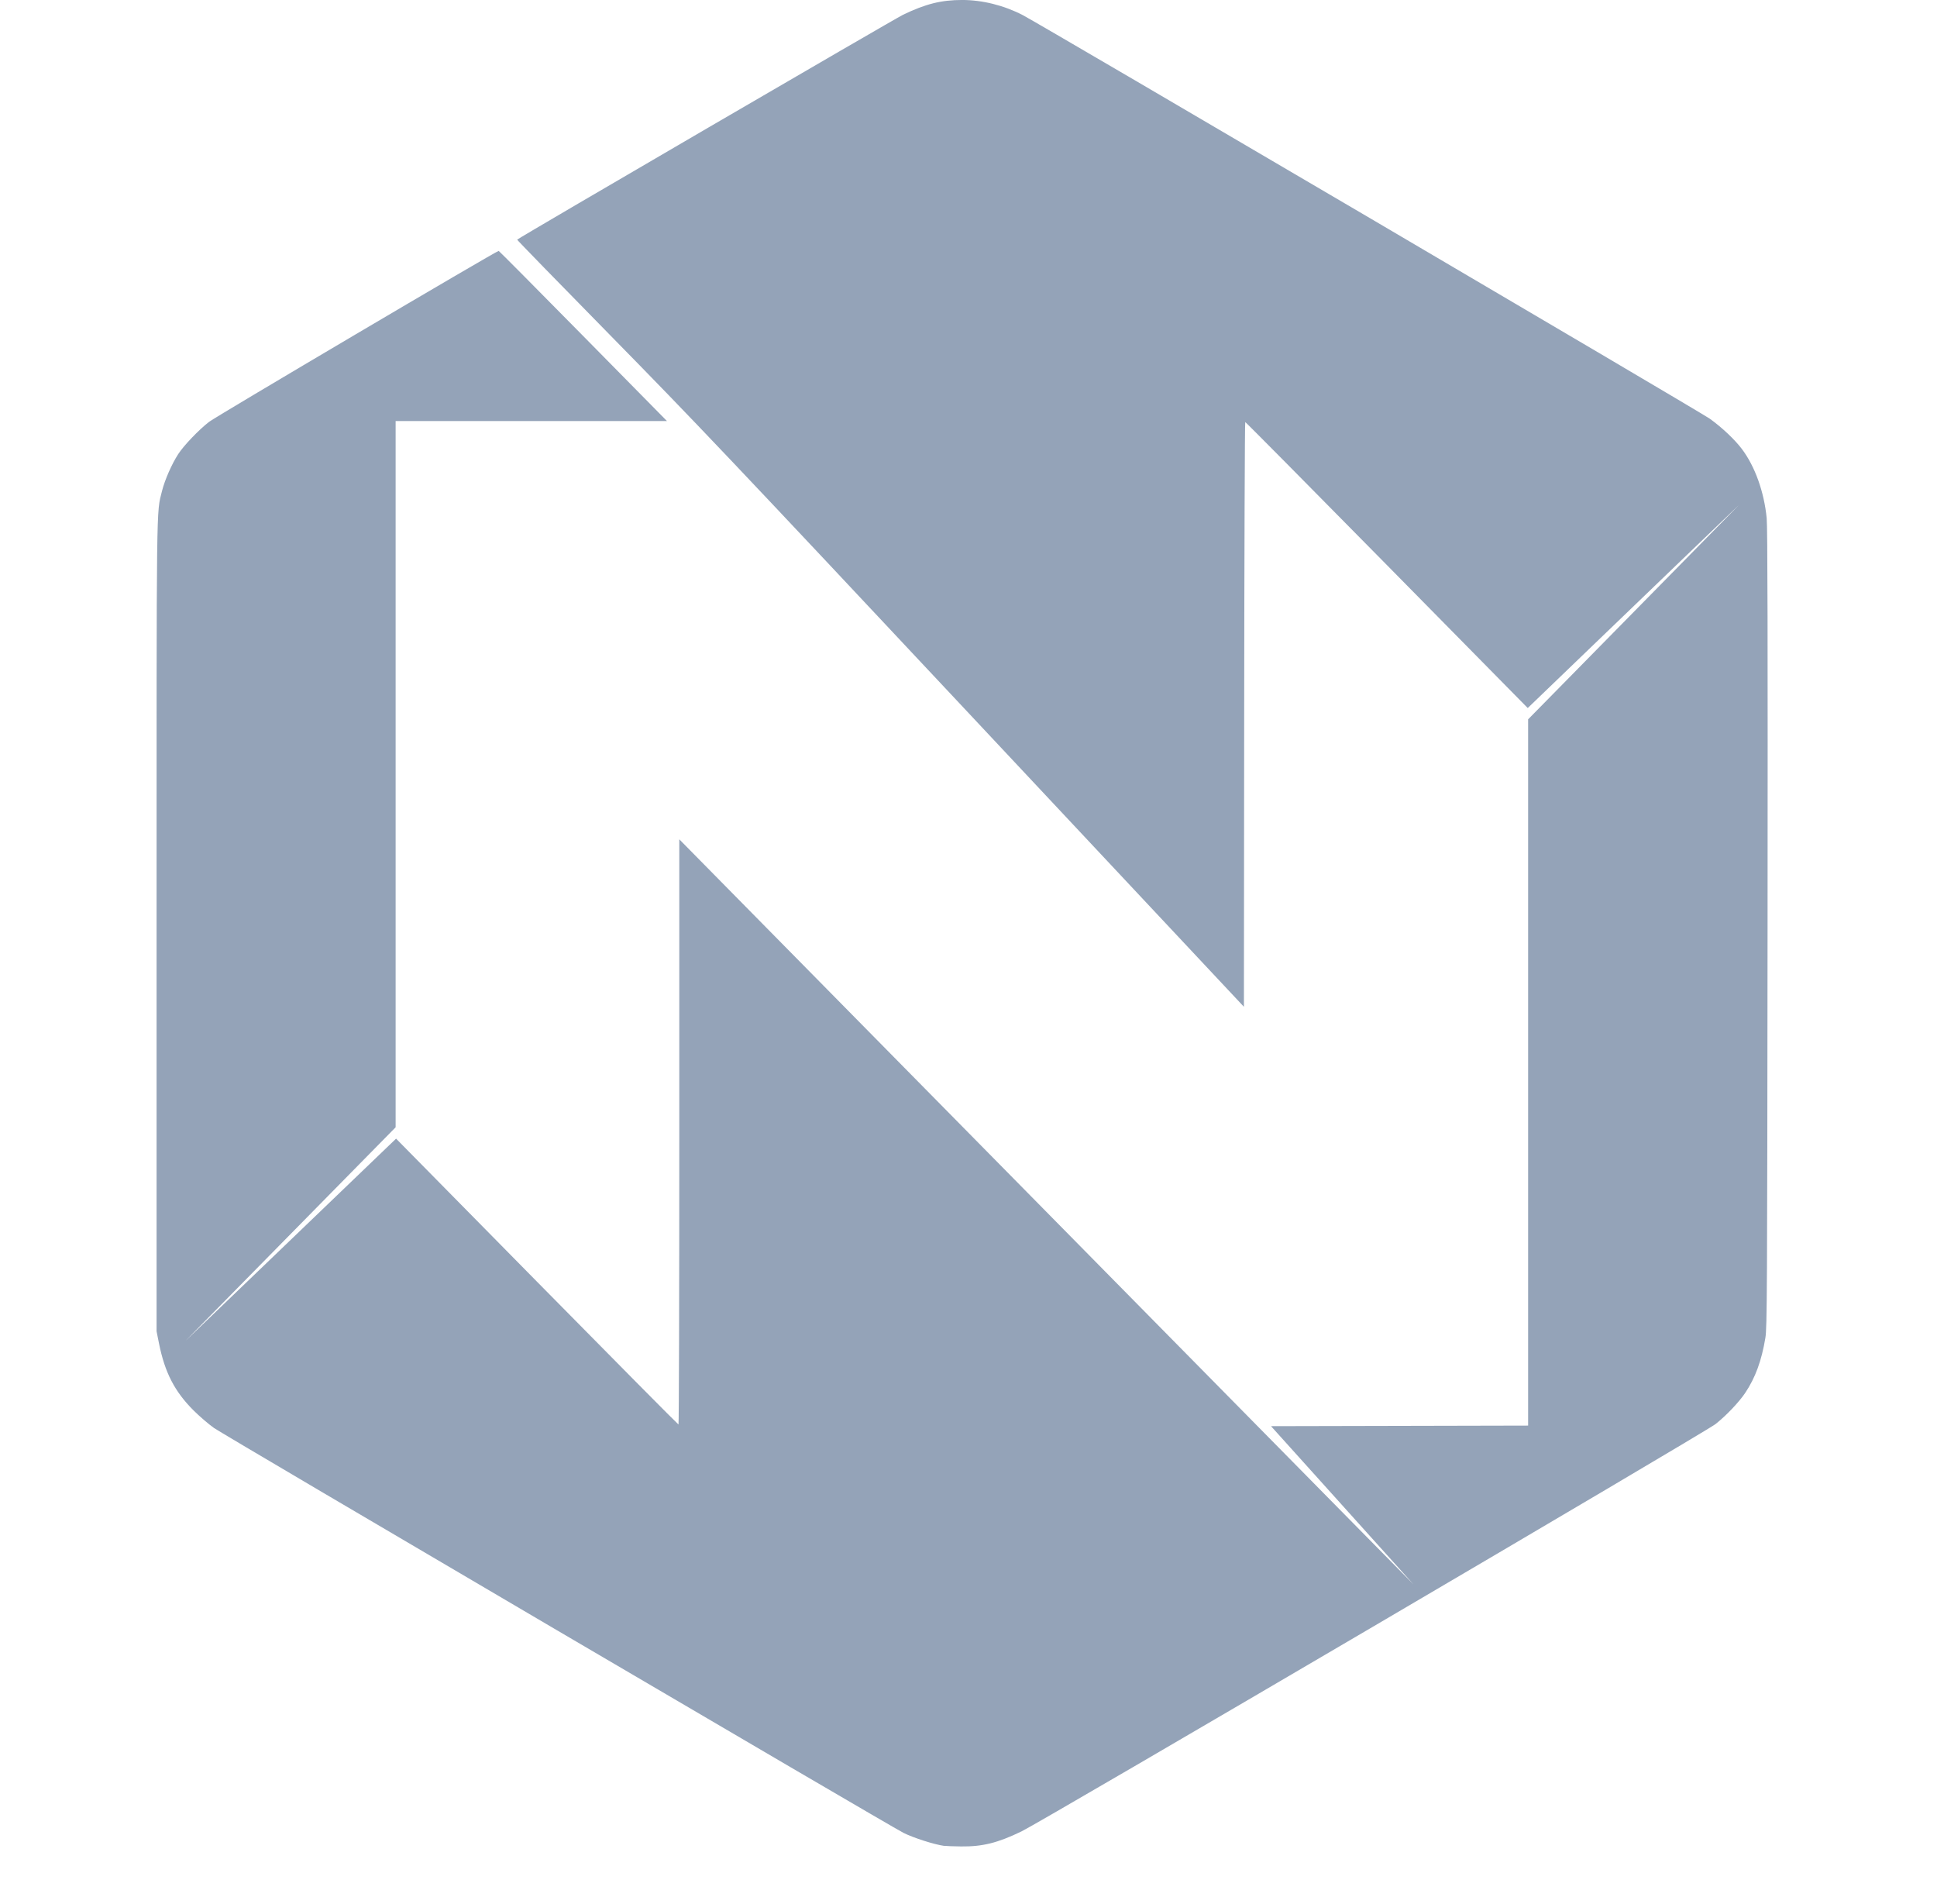 <?xml version="1.0" encoding="UTF-8" standalone="no"?>
<!-- Created with Inkscape (http://www.inkscape.org/) -->

<svg
   width="94.78mm"
   height="93.159mm"
   viewBox="0 0 94.78 93.159"
   version="1.1"
   id="svg1"
   xml:space="preserve"
   inkscape:export-filename="logo.svg"
   inkscape:export-xdpi="4.2760944"
   inkscape:export-ydpi="4.2760944"
   xmlns:inkscape="http://www.inkscape.org/namespaces/inkscape"
   xmlns:sodipodi="http://sodipodi.sourceforge.net/DTD/sodipodi-0.dtd"
   xmlns="http://www.w3.org/2000/svg"
   xmlns:svg="http://www.w3.org/2000/svg"><sodipodi:namedview
     id="namedview1"
     pagecolor="#505050"
     bordercolor="#eeeeee"
     borderopacity="1"
     inkscape:showpageshadow="0"
     inkscape:pageopacity="0"
     inkscape:pagecheckerboard="0"
     inkscape:deskcolor="#505050"
     inkscape:document-units="mm"
     showborder="true" /><defs
     id="defs1"><clipPath
       clipPathUnits="userSpaceOnUse"
       id="clipPath5"><ellipse
         style="opacity:0.65;fill:#e3dbdb;stroke-width:0.769"
         id="ellipse5"
         cx="100.929"
         cy="130.774"
         rx="47.39"
         ry="47.932" /></clipPath></defs><g
     inkscape:label="Layer 1"
     inkscape:groupmode="layer"
     id="layer1"
     transform="translate(-53.54,-85.548)"><path
       style="fill:#94a3b8;stroke-width:0.977"
       d="m 79.208,215.815 c -0.493,-0.163 -0.829,-0.538 -0.92,-1.028 -0.035,-0.188 -0.032,-0.191 0.166,-0.224 0.436,-0.073 0.53,-0.051 0.593,0.143 0.032,0.098 0.129,0.247 0.215,0.331 0.132,0.129 0.21,0.156 0.485,0.172 0.261,0.015 0.363,-0.003 0.5,-0.091 0.32,-0.204 0.359,-0.569 0.077,-0.716 -0.079,-0.041 -0.38,-0.139 -0.668,-0.216 -0.893,-0.24 -1.188,-0.493 -1.227,-1.053 -0.028,-0.387 0.007,-0.528 0.181,-0.737 0.263,-0.318 0.502,-0.401 1.15,-0.401 0.623,0 0.858,0.074 1.115,0.354 0.143,0.155 0.279,0.476 0.279,0.656 0,0.132 -0.01,0.135 -0.364,0.135 h -0.364 l -0.096,-0.2 c -0.115,-0.238 -0.28,-0.332 -0.584,-0.333 -0.471,-0.002 -0.742,0.238 -0.57,0.504 0.08,0.124 0.155,0.154 1.117,0.45 0.703,0.216 0.963,0.517 0.965,1.116 0.001,0.503 -0.19,0.824 -0.63,1.056 -0.203,0.107 -1.174,0.163 -1.42,0.082 z m 6.257,-0.041 c -0.61,-0.214 -1.002,-0.73 -1.103,-1.453 -0.063,-0.449 -0.002,-1.015 0.145,-1.353 0.144,-0.33 0.451,-0.662 0.771,-0.832 0.242,-0.129 0.32,-0.142 0.845,-0.141 0.491,4.8e-4 0.614,0.018 0.817,0.12 0.39,0.195 0.613,0.418 0.798,0.799 0.167,0.344 0.173,0.381 0.173,0.999 0,0.596 -0.011,0.665 -0.153,0.978 -0.185,0.406 -0.504,0.71 -0.906,0.862 -0.352,0.134 -1.034,0.144 -1.386,0.021 z m 1.078,-0.653 c 0.421,-0.197 0.605,-0.562 0.605,-1.204 0,-0.699 -0.252,-1.124 -0.744,-1.259 -0.569,-0.155 -1.073,0.173 -1.232,0.801 -0.286,1.132 0.491,2.073 1.371,1.661 z m 31.682,0.654 c -0.66,-0.234 -1.045,-0.731 -1.162,-1.499 -0.143,-0.937 0.241,-1.785 0.975,-2.152 0.229,-0.115 0.333,-0.131 0.84,-0.131 0.528,0 0.605,0.013 0.881,0.151 0.325,0.162 0.536,0.396 0.646,0.716 l 0.069,0.2 -0.246,0.062 c -0.407,0.102 -0.497,0.087 -0.614,-0.104 -0.116,-0.189 -0.499,-0.412 -0.708,-0.411 -0.28,6.4e-4 -0.558,0.123 -0.771,0.339 -0.175,0.178 -0.23,0.283 -0.282,0.538 -0.255,1.251 0.598,2.081 1.614,1.57 0.243,-0.122 0.253,-0.136 0.268,-0.38 l 0.016,-0.253 h -0.423 -0.423 v -0.32 -0.32 h 0.815 0.815 v 0.738 c 0,0.697 -0.007,0.744 -0.118,0.848 -0.452,0.42 -1.57,0.629 -2.191,0.408 z m -59.679,-0.008 c 0,-0.023 0.317,-0.87 0.704,-1.881 l 0.704,-1.839 h 0.41 0.41 l 0.726,1.84 c 0.399,1.012 0.726,1.859 0.726,1.883 0,0.024 -0.181,0.036 -0.402,0.028 l -0.402,-0.016 -0.155,-0.414 -0.155,-0.414 h -0.734 -0.734 l -0.068,0.173 c -0.037,0.095 -0.109,0.287 -0.159,0.427 l -0.092,0.253 h -0.39 c -0.214,0 -0.39,-0.019 -0.39,-0.042 z m 2.313,-1.472 c 0,-0.035 -0.429,-1.179 -0.47,-1.254 -0.03,-0.054 -0.055,-0.032 -0.095,0.08 -0.03,0.084 -0.139,0.387 -0.242,0.674 l -0.187,0.52 h 0.497 c 0.273,0 0.497,-0.009 0.497,-0.019 z m 4.574,1.49 c 0,-0.016 -0.189,-0.845 -0.421,-1.844 -0.231,-0.999 -0.421,-1.839 -0.421,-1.868 0,-0.03 0.165,-0.053 0.382,-0.053 h 0.382 l 0.259,1.227 c 0.142,0.675 0.273,1.227 0.29,1.227 0.017,0 0.174,-0.546 0.349,-1.214 l 0.318,-1.214 0.454,-0.015 0.454,-0.015 0.052,0.202 c 0.029,0.111 0.15,0.598 0.268,1.083 0.119,0.484 0.241,0.977 0.273,1.094 0.055,0.206 0.066,0.172 0.311,-0.961 0.14,-0.646 0.267,-1.228 0.283,-1.294 0.026,-0.11 0.059,-0.12 0.396,-0.12 0.202,0 0.368,0.018 0.369,0.04 8.91e-4,0.022 -0.194,0.875 -0.434,1.896 l -0.435,1.856 -0.416,-0.015 -0.416,-0.015 -0.346,-1.344 c -0.19,-0.739 -0.358,-1.332 -0.373,-1.317 -0.015,0.015 -0.183,0.619 -0.374,1.344 l -0.347,1.317 -0.428,0.015 c -0.236,0.009 -0.428,0.003 -0.428,-0.013 z m 6.993,-1.87 v -1.894 h 1.367 1.367 v 0.32 0.32 H 74.161 73.163 v 0.427 0.427 h 0.92 0.92 v 0.32 0.32 h -0.92 -0.92 v 0.507 0.507 h 1.052 1.052 v 0.32 0.32 H 73.846 72.426 Z m 18.665,0 v -1.894 h 0.566 0.566 l 0.31,1.214 c 0.17,0.668 0.324,1.231 0.341,1.252 0.017,0.021 0.173,-0.526 0.346,-1.214 l 0.315,-1.252 h 0.565 0.565 v 1.894 1.894 h -0.341 -0.341 l -0.014,-1.427 -0.014,-1.427 -0.305,1.227 c -0.168,0.675 -0.328,1.317 -0.357,1.427 l -0.052,0.2 h -0.364 -0.364 l -0.052,-0.2 c -0.029,-0.11 -0.172,-0.692 -0.318,-1.294 -0.147,-0.602 -0.288,-1.142 -0.315,-1.201 -0.031,-0.068 -0.049,0.403 -0.052,1.294 l -0.004,1.401 h -0.342 -0.342 z m 6.888,0 v -1.894 h 1.393 1.393 v 0.32 0.32 h -0.999 -0.999 v 0.427 0.427 h 0.92 0.92 v 0.32 0.32 h -0.92 -0.92 v 0.507 0.507 h 1.025 1.025 v 0.32 0.32 h -1.42 -1.42 z m 8.347,0.334 -0.014,-1.561 -0.539,-0.015 -0.539,-0.015 v -0.318 -0.318 h 1.472 1.472 v 0.32 0.32 h -0.552 -0.552 v 1.574 1.574 H 106.707 106.34 Z m 4.57,0.4 c 0.245,-0.638 0.569,-1.485 0.721,-1.881 l 0.275,-0.72 h 0.409 0.409 l 0.705,1.788 c 0.388,0.983 0.719,1.831 0.735,1.883 0.028,0.087 -0.006,0.094 -0.38,0.08 l -0.41,-0.016 -0.153,-0.414 -0.153,-0.414 h -0.743 -0.743 l -0.149,0.427 -0.149,0.427 h -0.409 -0.409 z m 1.745,-0.774 c -0.089,-0.242 -0.198,-0.544 -0.242,-0.671 -0.044,-0.127 -0.097,-0.211 -0.118,-0.187 -0.021,0.024 -0.122,0.284 -0.225,0.578 -0.103,0.294 -0.204,0.576 -0.224,0.627 -0.033,0.085 0.008,0.093 0.467,0.093 h 0.504 z m 11.153,0.067 v -1.868 h 0.368 0.368 v 1.548 1.548 h 0.946 0.946 v 0.32 0.32 h -1.314 -1.314 z m 5.678,-0.027 v -1.894 h 0.394 0.394 v 1.894 1.894 h -0.394 -0.394 z m 4.048,-0.002 v -1.897 l 0.38,0.016 0.38,0.016 0.737,1.216 0.737,1.216 0.014,-1.229 0.014,-1.229 h 0.367 0.367 v 1.897 1.897 l -0.4,-0.016 -0.4,-0.016 -0.718,-1.18 -0.718,-1.18 -0.014,1.193 -0.014,1.193 h -0.367 -0.367 z m 6.362,0.002 v -1.894 h 1.367 1.367 v 0.32 0.32 h -0.999 -0.999 v 0.427 0.427 h 0.92 0.92 v 0.32 0.32 h -0.92 -0.92 v 0.507 0.507 h 1.025 1.025 v 0.32 0.32 h -1.393 -1.393 z m -25.132,-12.834 v -6.457 h 1.045 1.045 l 0.066,0.618 0.066,0.618 0.231,-0.268 c 1.148,-1.332 3.504,-1.533 5.223,-0.447 1.31,0.828 2.049,2.286 2.05,4.041 3.5e-4,0.773 -0.06,1.18 -0.267,1.814 -0.634,1.941 -2.298,3.039 -4.464,2.946 -1.097,-0.047 -1.831,-0.32 -2.456,-0.911 l -0.331,-0.313 v 2.407 2.407 h -1.104 -1.104 z m 5.65,0.612 c 1.341,-0.354 2.121,-1.733 1.789,-3.161 -0.276,-1.19 -1.193,-1.893 -2.471,-1.895 -1.079,-0.002 -1.855,0.476 -2.284,1.406 -0.686,1.488 0.08,3.225 1.61,3.652 0.348,0.097 0.984,0.096 1.355,-0.002 z m 11.628,2.318 c -1.093,-0.117 -1.967,-0.498 -2.81,-1.225 -0.225,-0.194 -0.324,-0.315 -0.308,-0.377 0.013,-0.05 0.254,-0.429 0.535,-0.841 l 0.512,-0.75 0.27,0.24 c 0.616,0.547 1.975,1.038 2.872,1.038 0.439,0 0.961,-0.178 1.222,-0.417 0.347,-0.318 0.437,-0.65 0.271,-1.004 -0.173,-0.371 -0.625,-0.521 -1.976,-0.658 -2.023,-0.204 -3.215,-1.047 -3.411,-2.409 -0.292,-2.029 1.623,-3.428 4.38,-3.2 0.339,0.028 0.776,0.091 0.972,0.14 0.586,0.147 1.332,0.533 1.792,0.928 l 0.121,0.104 -0.623,0.74 -0.623,0.74 -0.234,-0.183 c -0.644,-0.504 -1.524,-0.72 -2.442,-0.601 -0.8,0.104 -1.218,0.446 -1.166,0.955 0.06,0.594 0.561,0.821 2.113,0.961 2.08,0.188 3.156,0.967 3.348,2.426 0.126,0.956 -0.141,1.761 -0.798,2.405 -0.857,0.839 -2.235,1.178 -4.016,0.987 z m -83.262,-0.1 c -1.869,-0.244 -3.211,-1.399 -3.769,-3.241 -0.131,-0.434 -0.142,-0.542 -0.145,-1.43 -0.004,-1.154 0.053,-1.427 0.478,-2.308 0.76,-1.576 2.237,-2.465 4.1,-2.467 2.763,-0.003 4.697,1.952 4.697,4.749 0,1.371 -0.437,2.525 -1.281,3.387 -0.618,0.631 -1.371,1.046 -2.239,1.233 -0.439,0.095 -1.4,0.135 -1.841,0.077 z m 1.22,-2.089 c 0.699,-0.149 1.327,-0.65 1.625,-1.297 0.694,-1.505 0.058,-3.318 -1.361,-3.878 -0.413,-0.163 -1.167,-0.165 -1.601,-0.006 -0.938,0.346 -1.525,1.212 -1.602,2.363 -0.056,0.846 0.213,1.65 0.732,2.185 0.544,0.56 1.398,0.805 2.207,0.633 z m 23.271,2.038 c -0.629,-0.139 -0.79,-0.196 -1.307,-0.465 -1.091,-0.567 -1.824,-1.51 -2.161,-2.78 -0.157,-0.593 -0.196,-1.962 -0.074,-2.577 0.281,-1.409 1.121,-2.555 2.316,-3.162 1.342,-0.682 3.447,-0.677 4.744,0.011 0.81,0.43 1.316,0.963 1.704,1.798 0.337,0.724 0.43,1.225 0.435,2.341 l 0.004,0.961 -3.507,0.014 -3.507,0.014 0.08,0.28 c 0.275,0.957 1.104,1.533 2.335,1.622 0.856,0.062 1.985,-0.253 2.508,-0.7 l 0.161,-0.137 0.716,0.702 0.716,0.702 -0.12,0.131 c -0.398,0.435 -1.36,0.95 -2.186,1.171 -0.71,0.19 -2.167,0.228 -2.86,0.074 z m 3.49,-5.901 c -0.009,-0.088 -0.071,-0.283 -0.139,-0.433 -0.338,-0.756 -1.061,-1.145 -2.139,-1.15 -1.089,-0.006 -1.915,0.456 -2.333,1.303 -0.101,0.205 -0.17,0.394 -0.154,0.42 0.017,0.028 1.043,0.042 2.405,0.034 l 2.376,-0.014 z m 67.947,5.894 c -1.536,-0.243 -2.598,-1.345 -3.008,-3.119 -0.073,-0.315 -0.09,-0.824 -0.108,-3.242 l -0.021,-2.868 h 1.108 1.108 l 10e-4,2.415 c 5.7e-4,1.328 0.024,2.577 0.052,2.776 0.182,1.277 0.951,2.013 2.101,2.013 0.981,0 1.762,-0.573 2.166,-1.588 0.121,-0.304 0.122,-0.327 0.137,-2.961 l 0.015,-2.655 h 1.102 1.102 v 4.563 4.563 h -0.992 -0.992 l -0.067,-0.587 c -0.037,-0.323 -0.083,-0.587 -0.103,-0.587 -0.02,0 -0.094,0.062 -0.164,0.138 -0.394,0.428 -1.201,0.902 -1.799,1.058 -0.394,0.103 -1.239,0.145 -1.639,0.081 z M 31.522,197.265 v -6.484 h 1.209 1.209 v 5.363 5.363 h 3.26 3.26 v 1.121 1.121 h -4.469 -4.469 z m 27.392,1.921 v -4.563 h 1.018 1.018 l 0.063,0.414 c 0.098,0.64 0.095,0.636 0.262,0.402 0.341,-0.477 0.841,-0.806 1.436,-0.949 0.421,-0.101 1.276,-0.101 1.749,-4.3e-4 0.385,0.082 1.101,0.416 1.36,0.634 l 0.151,0.127 -0.511,0.997 -0.511,0.997 -0.113,-0.102 c -0.194,-0.176 -0.469,-0.32 -0.79,-0.414 -0.382,-0.112 -1.189,-0.086 -1.584,0.051 -0.542,0.188 -0.958,0.605 -1.193,1.196 -0.119,0.298 -0.12,0.33 -0.135,3.036 l -0.015,2.735 h -1.102 -1.102 z m 24.764,0 v -4.563 h 1.021 1.021 l 0.028,0.147 c 0.015,0.081 0.055,0.323 0.089,0.538 l 0.061,0.392 0.094,-0.157 c 0.487,-0.812 1.762,-1.247 2.946,-1.003 0.803,0.165 1.398,0.584 1.804,1.272 l 0.182,0.308 0.193,-0.267 c 0.452,-0.625 1.171,-1.102 1.894,-1.256 0.431,-0.092 1.275,-0.103 1.761,-0.024 0.786,0.129 1.556,0.536 2.002,1.057 0.259,0.304 0.653,1.097 0.758,1.527 0.161,0.661 0.183,1.123 0.184,3.829 l 0.001,2.762 h -1.104 -1.104 l -4e-4,-2.575 c -2.3e-4,-1.516 -0.023,-2.717 -0.055,-2.922 -0.162,-1.032 -0.783,-1.631 -1.68,-1.62 -0.839,0.01 -1.518,0.561 -1.789,1.45 -0.098,0.321 -0.104,0.503 -0.104,3.004 v 2.663 h -1.13 -1.13 v -2.657 c 0,-2.842 -0.008,-2.943 -0.273,-3.518 -0.173,-0.375 -0.541,-0.724 -0.913,-0.867 -0.429,-0.164 -1.034,-0.137 -1.416,0.064 -0.331,0.174 -0.664,0.521 -0.836,0.873 -0.278,0.565 -0.292,0.742 -0.293,3.53 l -7.77e-4,2.575 h -1.104 -1.104 z m 23.397,-1.921 v -6.484 h 1.183 1.183 v 6.484 6.484 h -1.183 -1.183 z m 48.581,1.921 v -4.563 h 1.021 1.021 l 0.028,0.147 c 0.015,0.081 0.042,0.255 0.06,0.387 0.018,0.132 0.044,0.307 0.06,0.388 l 0.028,0.148 0.131,-0.201 c 0.377,-0.578 1.13,-0.952 2.032,-1.008 1.173,-0.074 2.137,0.404 2.683,1.329 l 0.182,0.308 0.191,-0.264 c 0.459,-0.634 1.165,-1.103 1.896,-1.259 0.431,-0.092 1.275,-0.103 1.761,-0.024 0.787,0.129 1.56,0.538 2,1.057 0.304,0.359 0.616,1.002 0.774,1.595 l 0.139,0.519 0.019,3.002 0.019,3.002 h -1.105 -1.105 l -0.02,-2.762 c -0.021,-2.949 -0.024,-2.984 -0.296,-3.524 -0.315,-0.626 -1.02,-0.958 -1.722,-0.81 -0.753,0.158 -1.248,0.636 -1.497,1.446 -0.091,0.298 -0.099,0.528 -0.099,2.986 v 2.663 h -1.13 -1.13 v -2.657 c 0,-2.875 -0.008,-2.97 -0.292,-3.54 -0.189,-0.379 -0.543,-0.71 -0.905,-0.849 -0.418,-0.16 -1.026,-0.13 -1.41,0.069 -0.539,0.28 -0.941,0.88 -1.077,1.606 -0.027,0.144 -0.049,1.412 -0.049,2.817 v 2.554 h -1.104 -1.104 z M 99.74,175.855 c -0.499,-0.07 -1.506,-0.393 -1.998,-0.641 -0.669,-0.336 -33.288,-19.487 -33.728,-19.802 -0.275,-0.196 -0.727,-0.585 -1.006,-0.864 -0.926,-0.927 -1.404,-1.855 -1.689,-3.279 l -0.118,-0.59 v -19.771 c 0,-21.253 -0.013,-20.218 0.265,-21.334 0.135,-0.542 0.479,-1.325 0.794,-1.81 0.275,-0.423 1.009,-1.19 1.51,-1.578 0.341,-0.264 14.064,-8.364 14.171,-8.364 0.018,0 1.878,1.873 4.133,4.162 l 4.101,4.162 h -6.638 -6.638 v 17.276 17.276 l -5.139,5.223 -5.139,5.223 5.15,-4.945 5.15,-4.945 6.89,6.993 c 3.789,3.846 6.908,6.993 6.929,6.993 0.022,0 0.039,-6.442 0.039,-14.315 v -14.315 l 17.961,18.224 17.961,18.224 -3.484,-3.869 -3.484,-3.869 6.29,-0.014 6.29,-0.014 v -17.276 -17.276 l 5.166,-5.251 5.166,-5.251 -2.524,2.424 c -1.388,1.333 -3.717,3.572 -5.175,4.975 l -2.651,2.55 -6.892,-6.995 c -3.79,-3.847 -6.909,-6.995 -6.931,-6.995 -0.022,0 -0.045,6.436 -0.052,14.303 l -0.013,14.303 -13.221,-14.103 C 89.32,108.043 87.499,106.124 83.394,101.945 c -2.515,-2.56 -4.563,-4.663 -4.55,-4.673 0.207,-0.163 18.452,-10.793 18.878,-10.999 1.104,-0.533 1.873,-0.726 2.897,-0.726 0.99,0 2.048,0.264 2.966,0.74 0.866,0.449 33.172,19.424 33.618,19.746 0.606,0.437 1.228,1.025 1.578,1.492 0.636,0.849 1.079,2.089 1.205,3.37 0.044,0.453 0.056,5.716 0.043,20.091 -0.016,17.927 -0.025,19.52 -0.106,20.011 -0.185,1.12 -0.491,1.954 -0.988,2.697 -0.302,0.451 -0.929,1.111 -1.448,1.522 -0.5,0.397 -32.952,19.44 -33.961,19.929 -1.165,0.564 -1.911,0.75 -2.962,0.737 -0.366,-0.004 -0.737,-0.018 -0.823,-0.03 z"
       id="path3"
       inkscape:label="path3"
       clip-path="url(#clipPath5)" /></g></svg>
